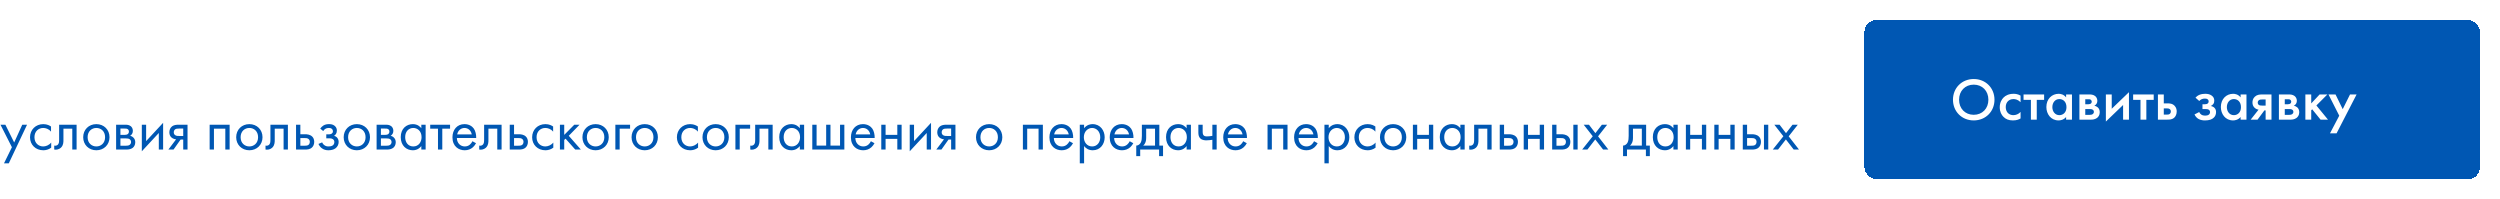 <svg width="1003" height="80" viewBox="0 0 1003 80" fill="none" xmlns="http://www.w3.org/2000/svg">
<path d="M1.608 65.52H3.528L10.848 50.04H8.928L5.688 57.168L2.16 50.04H0.192L4.776 59.064L1.608 65.52ZM20.471 50.76C19.991 50.424 18.959 49.8 17.375 49.8C14.303 49.8 12.047 52.032 12.047 55.08C12.047 58.08 14.279 60.288 17.375 60.288C18.311 60.288 19.463 60.048 20.543 59.256V57.192C19.631 58.296 18.359 58.752 17.327 58.752C15.551 58.752 13.823 57.48 13.823 55.056C13.823 52.632 15.503 51.336 17.351 51.336C18.239 51.336 19.559 51.672 20.471 52.824V50.76ZM30.73 50.04H23.723V56.112C23.723 56.712 23.698 57.336 23.387 57.816C23.195 58.128 22.787 58.464 22.139 58.464C22.018 58.464 21.875 58.44 21.755 58.416V60C21.922 60.024 22.114 60.048 22.282 60.048C23.627 60.048 24.37 59.376 24.683 58.992C25.451 58.056 25.451 56.952 25.451 56.112V51.624H29.003V60H30.73V50.04ZM38.655 60.288C41.679 60.288 43.935 58.08 43.935 55.056C43.935 52.032 41.703 49.8 38.655 49.8C35.607 49.8 33.375 52.032 33.375 55.056C33.375 58.08 35.631 60.288 38.655 60.288ZM38.655 51.336C40.479 51.336 42.159 52.608 42.159 55.056C42.159 57.48 40.455 58.752 38.655 58.752C36.879 58.752 35.151 57.504 35.151 55.056C35.151 52.632 36.831 51.336 38.655 51.336ZM46.585 50.04V60H50.881C51.673 60 52.633 59.784 53.233 59.328C53.785 58.896 54.265 58.128 54.265 57.072C54.265 56.304 54.025 55.68 53.473 55.152C52.993 54.696 52.513 54.552 52.225 54.48C52.825 54.096 53.305 53.472 53.305 52.488C53.305 51.48 52.801 50.904 52.441 50.616C51.745 50.064 50.881 50.04 50.353 50.04H46.585ZM48.313 54.096V51.576H49.849C50.377 51.576 50.833 51.552 51.241 51.816C51.505 52.008 51.721 52.296 51.721 52.776C51.721 53.376 51.433 53.664 51.241 53.808C50.857 54.072 50.305 54.096 50.137 54.096H48.313ZM48.313 58.464V55.536H50.521C51.001 55.536 51.649 55.56 52.081 55.896C52.417 56.16 52.585 56.568 52.585 57.024C52.585 57.48 52.321 57.888 52.009 58.128C51.577 58.44 50.929 58.464 50.449 58.464H48.313ZM56.898 50.04V60.696L63.714 53.352V60H65.442V49.272L58.626 56.616V50.04H56.898ZM67.558 60H69.622L72.454 55.992H73.51V60H75.238V50.04H71.758C70.774 50.04 69.694 50.064 68.83 50.88C68.278 51.384 67.942 52.176 67.942 53.112C67.942 54.048 68.326 54.72 68.734 55.104C69.454 55.8 70.534 55.896 70.654 55.896L67.558 60ZM73.51 54.552H71.878C71.47 54.552 70.846 54.576 70.342 54.264C69.91 54 69.718 53.592 69.718 53.064C69.718 52.416 70.054 52.032 70.342 51.84C70.702 51.624 71.206 51.576 71.902 51.576H73.51V54.552ZM84.109 50.04V60H85.837V51.624H90.397V60H92.125V50.04H84.109ZM100.038 60.288C103.062 60.288 105.318 58.08 105.318 55.056C105.318 52.032 103.086 49.8 100.038 49.8C96.99 49.8 94.758 52.032 94.758 55.056C94.758 58.08 97.014 60.288 100.038 60.288ZM100.038 51.336C101.862 51.336 103.542 52.608 103.542 55.056C103.542 57.48 101.838 58.752 100.038 58.752C98.262 58.752 96.534 57.504 96.534 55.056C96.534 52.632 98.214 51.336 100.038 51.336ZM115.504 50.04H108.496V56.112C108.496 56.712 108.472 57.336 108.16 57.816C107.968 58.128 107.56 58.464 106.912 58.464C106.792 58.464 106.648 58.44 106.528 58.416V60C106.696 60.024 106.888 60.048 107.056 60.048C108.4 60.048 109.144 59.376 109.456 58.992C110.224 58.056 110.224 56.952 110.224 56.112V51.624H113.776V60H115.504V50.04ZM118.773 60H122.253C123.237 60 124.317 59.976 125.181 59.16C125.613 58.752 126.069 58.008 126.069 56.928C126.069 55.92 125.685 55.224 125.301 54.84C124.413 53.928 123.165 53.856 122.277 53.856H120.501V50.04H118.773V60ZM120.501 58.464V55.392H122.133C122.685 55.392 123.237 55.392 123.669 55.68C124.173 55.992 124.293 56.496 124.293 56.928C124.293 57.696 123.861 58.056 123.645 58.2C123.237 58.44 122.685 58.464 122.109 58.464H120.501ZM129.678 52.584C129.918 52.152 130.23 51.888 130.494 51.72C130.998 51.408 131.478 51.336 131.862 51.336C132.174 51.336 132.726 51.336 133.134 51.696C133.398 51.912 133.566 52.296 133.566 52.728C133.566 53.184 133.302 53.472 133.038 53.64C132.894 53.736 132.534 53.904 131.742 53.904H130.902V55.488H131.91C132.366 55.488 133.038 55.488 133.542 55.824C133.878 56.04 134.142 56.424 134.142 56.976C134.142 57.696 133.782 58.152 133.446 58.368C132.918 58.728 132.15 58.752 131.766 58.752C131.238 58.752 130.686 58.656 130.134 58.248C129.582 57.84 129.342 57.36 129.246 57.12L127.758 57.744C128.046 58.368 128.502 59.016 129.078 59.448C129.918 60.096 130.854 60.288 131.742 60.288C132.822 60.288 133.854 60.048 134.574 59.52C135.39 58.92 135.87 57.984 135.87 56.952C135.87 56.184 135.582 55.56 135.174 55.128C134.934 54.864 134.526 54.6 134.022 54.48C134.526 54.168 135.15 53.568 135.15 52.392C135.15 51.696 134.934 51.048 134.286 50.496C133.542 49.872 132.726 49.8 131.934 49.8C131.286 49.8 130.518 49.896 129.75 50.352C129.27 50.64 128.814 51.12 128.478 51.6L129.678 52.584ZM143.163 60.288C146.187 60.288 148.443 58.08 148.443 55.056C148.443 52.032 146.211 49.8 143.163 49.8C140.115 49.8 137.883 52.032 137.883 55.056C137.883 58.08 140.139 60.288 143.163 60.288ZM143.163 51.336C144.987 51.336 146.667 52.608 146.667 55.056C146.667 57.48 144.963 58.752 143.163 58.752C141.387 58.752 139.659 57.504 139.659 55.056C139.659 52.632 141.339 51.336 143.163 51.336ZM151.093 50.04V60H155.389C156.181 60 157.141 59.784 157.741 59.328C158.293 58.896 158.773 58.128 158.773 57.072C158.773 56.304 158.533 55.68 157.981 55.152C157.501 54.696 157.021 54.552 156.733 54.48C157.333 54.096 157.813 53.472 157.813 52.488C157.813 51.48 157.309 50.904 156.949 50.616C156.253 50.064 155.389 50.04 154.861 50.04H151.093ZM152.821 54.096V51.576H154.357C154.885 51.576 155.341 51.552 155.749 51.816C156.013 52.008 156.229 52.296 156.229 52.776C156.229 53.376 155.941 53.664 155.749 53.808C155.365 54.072 154.813 54.096 154.645 54.096H152.821ZM152.821 58.464V55.536H155.029C155.509 55.536 156.157 55.56 156.589 55.896C156.925 56.16 157.093 56.568 157.093 57.024C157.093 57.48 156.829 57.888 156.517 58.128C156.085 58.44 155.437 58.464 154.957 58.464H152.821ZM169.037 51.456C168.581 50.856 167.549 49.8 165.629 49.8C163.085 49.8 160.781 51.576 160.781 55.008C160.781 58.512 163.109 60.288 165.629 60.288C167.381 60.288 168.461 59.352 169.037 58.608V60H170.765V50.04H169.037V51.456ZM165.821 51.336C167.357 51.336 169.133 52.464 169.133 55.032C169.133 57 167.933 58.752 165.821 58.752C163.757 58.752 162.557 57.144 162.557 55.008C162.557 52.584 164.117 51.336 165.821 51.336ZM180.566 51.624V50.04H172.598V51.624H175.718V60H177.446V51.624H180.566ZM189.54 56.664C189.324 57.144 188.964 57.648 188.508 58.032C187.932 58.512 187.284 58.752 186.468 58.752C184.74 58.752 183.324 57.432 183.3 55.368H191.052C191.1 54.048 190.74 52.512 190.116 51.624C189.516 50.76 188.292 49.8 186.348 49.8C183.348 49.8 181.524 52.104 181.524 55.08C181.524 58.776 184.044 60.288 186.444 60.288C187.716 60.288 188.844 59.88 189.756 59.064C190.26 58.608 190.692 58.008 190.98 57.456L189.54 56.664ZM183.42 53.928C183.684 52.44 184.884 51.336 186.348 51.336C187.812 51.336 188.988 52.368 189.276 53.928H183.42ZM201.238 50.04H194.23V56.112C194.23 56.712 194.206 57.336 193.894 57.816C193.702 58.128 193.294 58.464 192.646 58.464C192.526 58.464 192.382 58.44 192.262 58.416V60C192.43 60.024 192.622 60.048 192.79 60.048C194.134 60.048 194.878 59.376 195.19 58.992C195.958 58.056 195.958 56.952 195.958 56.112V51.624H199.51V60H201.238V50.04ZM204.507 60H207.987C208.971 60 210.051 59.976 210.915 59.16C211.347 58.752 211.803 58.008 211.803 56.928C211.803 55.92 211.419 55.224 211.035 54.84C210.147 53.928 208.899 53.856 208.011 53.856H206.235V50.04H204.507V60ZM206.235 58.464V55.392H207.867C208.419 55.392 208.971 55.392 209.403 55.68C209.907 55.992 210.027 56.496 210.027 56.928C210.027 57.696 209.595 58.056 209.379 58.2C208.971 58.44 208.419 58.464 207.843 58.464H206.235ZM221.916 50.76C221.436 50.424 220.404 49.8 218.82 49.8C215.748 49.8 213.492 52.032 213.492 55.08C213.492 58.08 215.724 60.288 218.82 60.288C219.756 60.288 220.908 60.048 221.988 59.256V57.192C221.076 58.296 219.804 58.752 218.772 58.752C216.996 58.752 215.268 57.48 215.268 55.056C215.268 52.632 216.948 51.336 218.796 51.336C219.684 51.336 221.004 51.672 221.916 52.824V50.76ZM224.64 50.04V60H226.368V56.136L226.896 55.632L230.784 60H233.04L228.192 54.48L232.512 50.04H230.4L226.368 54.12V50.04H224.64ZM238.952 60.288C241.976 60.288 244.232 58.08 244.232 55.056C244.232 52.032 242 49.8 238.952 49.8C235.904 49.8 233.672 52.032 233.672 55.056C233.672 58.08 235.928 60.288 238.952 60.288ZM238.952 51.336C240.776 51.336 242.456 52.608 242.456 55.056C242.456 57.48 240.752 58.752 238.952 58.752C237.176 58.752 235.448 57.504 235.448 55.056C235.448 52.632 237.128 51.336 238.952 51.336ZM246.882 60H248.61V51.624H252.786V50.04H246.882V60ZM258.663 60.288C261.687 60.288 263.943 58.08 263.943 55.056C263.943 52.032 261.711 49.8 258.663 49.8C255.615 49.8 253.383 52.032 253.383 55.056C253.383 58.08 255.639 60.288 258.663 60.288ZM258.663 51.336C260.487 51.336 262.167 52.608 262.167 55.056C262.167 57.48 260.463 58.752 258.663 58.752C256.887 58.752 255.159 57.504 255.159 55.056C255.159 52.632 256.839 51.336 258.663 51.336ZM279.995 50.76C279.515 50.424 278.483 49.8 276.898 49.8C273.827 49.8 271.571 52.032 271.571 55.08C271.571 58.08 273.803 60.288 276.898 60.288C277.835 60.288 278.987 60.048 280.067 59.256V57.192C279.155 58.296 277.883 58.752 276.851 58.752C275.075 58.752 273.347 57.48 273.347 55.056C273.347 52.632 275.027 51.336 276.875 51.336C277.763 51.336 279.083 51.672 279.995 52.824V50.76ZM287.116 60.288C290.14 60.288 292.396 58.08 292.396 55.056C292.396 52.032 290.164 49.8 287.116 49.8C284.068 49.8 281.836 52.032 281.836 55.056C281.836 58.08 284.092 60.288 287.116 60.288ZM287.116 51.336C288.94 51.336 290.62 52.608 290.62 55.056C290.62 57.48 288.916 58.752 287.116 58.752C285.34 58.752 283.612 57.504 283.612 55.056C283.612 52.632 285.292 51.336 287.116 51.336ZM295.046 60H296.774V51.624H300.95V50.04H295.046V60ZM309.988 50.04H302.98V56.112C302.98 56.712 302.956 57.336 302.644 57.816C302.452 58.128 302.044 58.464 301.396 58.464C301.276 58.464 301.132 58.44 301.012 58.416V60C301.18 60.024 301.372 60.048 301.54 60.048C302.884 60.048 303.628 59.376 303.94 58.992C304.708 58.056 304.708 56.952 304.708 56.112V51.624H308.26V60H309.988V50.04ZM320.889 51.456C320.433 50.856 319.401 49.8 317.481 49.8C314.937 49.8 312.633 51.576 312.633 55.008C312.633 58.512 314.961 60.288 317.481 60.288C319.233 60.288 320.313 59.352 320.889 58.608V60H322.617V50.04H320.889V51.456ZM317.673 51.336C319.209 51.336 320.985 52.464 320.985 55.032C320.985 57 319.785 58.752 317.673 58.752C315.609 58.752 314.409 57.144 314.409 55.008C314.409 52.584 315.969 51.336 317.673 51.336ZM325.89 60H338.754V50.04H337.026V58.416H333.186V50.04H331.458V58.416H327.618V50.04H325.89V60ZM349.407 56.664C349.191 57.144 348.831 57.648 348.375 58.032C347.799 58.512 347.151 58.752 346.335 58.752C344.607 58.752 343.191 57.432 343.167 55.368H350.919C350.967 54.048 350.607 52.512 349.983 51.624C349.383 50.76 348.159 49.8 346.215 49.8C343.215 49.8 341.391 52.104 341.391 55.08C341.391 58.776 343.911 60.288 346.311 60.288C347.583 60.288 348.711 59.88 349.623 59.064C350.127 58.608 350.559 58.008 350.847 57.456L349.407 56.664ZM343.287 53.928C343.551 52.44 344.751 51.336 346.215 51.336C347.679 51.336 348.855 52.368 349.143 53.928H343.287ZM353.57 60H355.298V55.704H360.002V60H361.73V50.04H360.002V54.12H355.298V50.04H353.57V60ZM364.984 50.04V60.696L371.8 53.352V60H373.528V49.272L366.712 56.616V50.04H364.984ZM375.644 60H377.708L380.54 55.992H381.596V60H383.324V50.04H379.844C378.86 50.04 377.78 50.064 376.916 50.88C376.364 51.384 376.028 52.176 376.028 53.112C376.028 54.048 376.412 54.72 376.82 55.104C377.54 55.8 378.62 55.896 378.74 55.896L375.644 60ZM381.596 54.552H379.964C379.556 54.552 378.932 54.576 378.428 54.264C377.996 54 377.804 53.592 377.804 53.064C377.804 52.416 378.14 52.032 378.428 51.84C378.788 51.624 379.292 51.576 379.988 51.576H381.596V54.552ZM396.851 60.288C399.875 60.288 402.131 58.08 402.131 55.056C402.131 52.032 399.899 49.8 396.851 49.8C393.803 49.8 391.571 52.032 391.571 55.056C391.571 58.08 393.827 60.288 396.851 60.288ZM396.851 51.336C398.675 51.336 400.355 52.608 400.355 55.056C400.355 57.48 398.651 58.752 396.851 58.752C395.075 58.752 393.347 57.504 393.347 55.056C393.347 52.632 395.027 51.336 396.851 51.336ZM410.382 50.04V60H412.11V51.624H416.67V60H418.398V50.04H410.382ZM429.047 56.664C428.831 57.144 428.471 57.648 428.015 58.032C427.439 58.512 426.791 58.752 425.975 58.752C424.247 58.752 422.831 57.432 422.807 55.368H430.559C430.607 54.048 430.247 52.512 429.623 51.624C429.023 50.76 427.799 49.8 425.855 49.8C422.855 49.8 421.031 52.104 421.031 55.08C421.031 58.776 423.551 60.288 425.951 60.288C427.223 60.288 428.351 59.88 429.263 59.064C429.767 58.608 430.199 58.008 430.487 57.456L429.047 56.664ZM422.927 53.928C423.191 52.44 424.391 51.336 425.855 51.336C427.319 51.336 428.495 52.368 428.783 53.928H422.927ZM434.938 58.608C435.682 59.568 436.81 60.288 438.418 60.288C441.442 60.288 443.194 57.816 443.194 55.08C443.194 52.392 441.466 49.8 438.346 49.8C437.626 49.8 436.114 49.968 434.938 51.432V50.04H433.21V65.52H434.938V58.608ZM438.178 58.752C436.138 58.752 434.842 57.096 434.842 55.056C434.842 52.656 436.546 51.336 438.154 51.336C439.762 51.336 441.418 52.632 441.418 55.08C441.418 57.072 440.194 58.752 438.178 58.752ZM453.235 56.664C453.019 57.144 452.659 57.648 452.203 58.032C451.627 58.512 450.979 58.752 450.163 58.752C448.435 58.752 447.019 57.432 446.995 55.368H454.747C454.795 54.048 454.435 52.512 453.811 51.624C453.211 50.76 451.987 49.8 450.043 49.8C447.043 49.8 445.219 52.104 445.219 55.08C445.219 58.776 447.739 60.288 450.139 60.288C451.411 60.288 452.539 59.88 453.451 59.064C453.955 58.608 454.387 58.008 454.675 57.456L453.235 56.664ZM447.115 53.928C447.379 52.44 448.579 51.336 450.043 51.336C451.507 51.336 452.683 52.368 452.971 53.928H447.115ZM458.118 50.04V54.48C458.118 55.488 458.046 56.424 457.71 57.12C457.374 57.816 456.726 58.392 455.862 58.416V62.64H457.446V60H465.03V62.64H466.614V58.416H465.126V50.04H458.118ZM463.398 58.416H458.646C459.582 57.6 459.846 56.52 459.846 55.368V51.624H463.398V58.416ZM476.069 51.456C475.613 50.856 474.581 49.8 472.661 49.8C470.117 49.8 467.813 51.576 467.813 55.008C467.813 58.512 470.141 60.288 472.661 60.288C474.413 60.288 475.493 59.352 476.069 58.608V60H477.797V50.04H476.069V51.456ZM472.853 51.336C474.389 51.336 476.165 52.464 476.165 55.032C476.165 57 474.965 58.752 472.853 58.752C470.789 58.752 469.589 57.144 469.589 55.008C469.589 52.584 471.149 51.336 472.853 51.336ZM486.398 60H488.126V50.04H486.398V54.504C485.654 54.648 484.886 54.72 484.238 54.72C483.71 54.72 483.038 54.672 482.726 54.072C482.558 53.784 482.51 53.256 482.51 52.896V50.04H480.782V53.136C480.782 54.096 480.95 54.984 481.622 55.584C482.39 56.28 483.542 56.304 484.046 56.304C484.742 56.304 485.773 56.184 486.398 56.088V60ZM498.774 56.664C498.558 57.144 498.198 57.648 497.742 58.032C497.166 58.512 496.518 58.752 495.702 58.752C493.974 58.752 492.558 57.432 492.534 55.368H500.286C500.334 54.048 499.974 52.512 499.35 51.624C498.75 50.76 497.526 49.8 495.582 49.8C492.582 49.8 490.758 52.104 490.758 55.08C490.758 58.776 493.278 60.288 495.678 60.288C496.95 60.288 498.078 59.88 498.99 59.064C499.494 58.608 499.926 58.008 500.214 57.456L498.774 56.664ZM492.654 53.928C492.918 52.44 494.118 51.336 495.582 51.336C497.046 51.336 498.222 52.368 498.51 53.928H492.654ZM508.538 50.04V60H510.266V51.624H514.826V60H516.554V50.04H508.538ZM527.204 56.664C526.988 57.144 526.628 57.648 526.172 58.032C525.596 58.512 524.948 58.752 524.132 58.752C522.404 58.752 520.988 57.432 520.964 55.368H528.716C528.764 54.048 528.404 52.512 527.78 51.624C527.18 50.76 525.956 49.8 524.012 49.8C521.012 49.8 519.188 52.104 519.188 55.08C519.188 58.776 521.708 60.288 524.108 60.288C525.38 60.288 526.508 59.88 527.42 59.064C527.924 58.608 528.356 58.008 528.644 57.456L527.204 56.664ZM521.084 53.928C521.348 52.44 522.548 51.336 524.012 51.336C525.476 51.336 526.652 52.368 526.94 53.928H521.084ZM533.094 58.608C533.838 59.568 534.966 60.288 536.574 60.288C539.598 60.288 541.35 57.816 541.35 55.08C541.35 52.392 539.622 49.8 536.502 49.8C535.782 49.8 534.27 49.968 533.094 51.432V50.04H531.366V65.52H533.094V58.608ZM536.334 58.752C534.294 58.752 532.998 57.096 532.998 55.056C532.998 52.656 534.702 51.336 536.31 51.336C537.918 51.336 539.574 52.632 539.574 55.08C539.574 57.072 538.35 58.752 536.334 58.752ZM551.799 50.76C551.319 50.424 550.287 49.8 548.703 49.8C545.631 49.8 543.375 52.032 543.375 55.08C543.375 58.08 545.607 60.288 548.703 60.288C549.639 60.288 550.791 60.048 551.871 59.256V57.192C550.959 58.296 549.687 58.752 548.655 58.752C546.879 58.752 545.151 57.48 545.151 55.056C545.151 52.632 546.831 51.336 548.679 51.336C549.567 51.336 550.887 51.672 551.799 52.824V50.76ZM558.921 60.288C561.945 60.288 564.201 58.08 564.201 55.056C564.201 52.032 561.969 49.8 558.921 49.8C555.873 49.8 553.641 52.032 553.641 55.056C553.641 58.08 555.897 60.288 558.921 60.288ZM558.921 51.336C560.745 51.336 562.425 52.608 562.425 55.056C562.425 57.48 560.721 58.752 558.921 58.752C557.145 58.752 555.417 57.504 555.417 55.056C555.417 52.632 557.097 51.336 558.921 51.336ZM566.851 60H568.579V55.704H573.283V60H575.011V50.04H573.283V54.12H568.579V50.04H566.851V60ZM585.897 51.456C585.441 50.856 584.409 49.8 582.489 49.8C579.945 49.8 577.641 51.576 577.641 55.008C577.641 58.512 579.969 60.288 582.489 60.288C584.241 60.288 585.321 59.352 585.897 58.608V60H587.625V50.04H585.897V51.456ZM582.681 51.336C584.217 51.336 585.993 52.464 585.993 55.032C585.993 57 584.793 58.752 582.681 58.752C580.617 58.752 579.417 57.144 579.417 55.008C579.417 52.584 580.977 51.336 582.681 51.336ZM598.434 50.04H591.426V56.112C591.426 56.712 591.402 57.336 591.09 57.816C590.898 58.128 590.49 58.464 589.842 58.464C589.722 58.464 589.578 58.44 589.458 58.416V60C589.626 60.024 589.818 60.048 589.986 60.048C591.33 60.048 592.074 59.376 592.386 58.992C593.154 58.056 593.154 56.952 593.154 56.112V51.624H596.706V60H598.434V50.04ZM601.702 60H605.182C606.166 60 607.246 59.976 608.11 59.16C608.542 58.752 608.998 58.008 608.998 56.928C608.998 55.92 608.614 55.224 608.23 54.84C607.342 53.928 606.094 53.856 605.206 53.856H603.43V50.04H601.702V60ZM603.43 58.464V55.392H605.062C605.614 55.392 606.166 55.392 606.598 55.68C607.102 55.992 607.222 56.496 607.222 56.928C607.222 57.696 606.79 58.056 606.574 58.2C606.166 58.44 605.614 58.464 605.038 58.464H603.43ZM611.312 60H613.04V55.704H617.744V60H619.472V50.04H617.744V54.12H613.04V50.04H611.312V60ZM622.726 60H626.206C627.19 60 628.27 59.976 629.134 59.16C629.566 58.752 630.022 58.008 630.022 56.928C630.022 55.92 629.638 55.224 629.254 54.84C628.366 53.928 627.118 53.856 626.23 53.856H624.454V50.04H622.726V60ZM624.454 58.464V55.392H626.086C626.638 55.392 627.19 55.392 627.622 55.68C628.126 55.992 628.246 56.496 628.246 56.928C628.246 57.696 627.814 58.056 627.598 58.2C627.19 58.44 626.638 58.464 626.062 58.464H624.454ZM631.222 60H632.95V50.04H631.222V60ZM634.762 60H636.874L640.018 55.944L643.162 60H645.274L641.146 54.696L644.794 50.04H642.682L640.066 53.424L637.498 50.04H635.386L639.01 54.672L634.762 60ZM653.422 50.04V54.48C653.422 55.488 653.35 56.424 653.014 57.12C652.678 57.816 652.03 58.392 651.166 58.416V62.64H652.75V60H660.334V62.64H661.918V58.416H660.43V50.04H653.422ZM658.702 58.416H653.95C654.886 57.6 655.15 56.52 655.15 55.368V51.624H658.702V58.416ZM671.373 51.456C670.917 50.856 669.885 49.8 667.965 49.8C665.421 49.8 663.117 51.576 663.117 55.008C663.117 58.512 665.445 60.288 667.965 60.288C669.717 60.288 670.797 59.352 671.373 58.608V60H673.101V50.04H671.373V51.456ZM668.157 51.336C669.693 51.336 671.469 52.464 671.469 55.032C671.469 57 670.269 58.752 668.157 58.752C666.093 58.752 664.893 57.144 664.893 55.008C664.893 52.584 666.453 51.336 668.157 51.336ZM676.374 60H678.102V55.704H682.806V60H684.534V50.04H682.806V54.12H678.102V50.04H676.374V60ZM687.788 60H689.516V55.704H694.22V60H695.948V50.04H694.22V54.12H689.516V50.04H687.788V60ZM699.202 60H702.682C703.666 60 704.746 59.976 705.61 59.16C706.042 58.752 706.498 58.008 706.498 56.928C706.498 55.92 706.114 55.224 705.73 54.84C704.842 53.928 703.594 53.856 702.706 53.856H700.93V50.04H699.202V60ZM700.93 58.464V55.392H702.562C703.114 55.392 703.666 55.392 704.098 55.68C704.602 55.992 704.722 56.496 704.722 56.928C704.722 57.696 704.29 58.056 704.074 58.2C703.666 58.44 703.114 58.464 702.538 58.464H700.93ZM707.698 60H709.426V50.04H707.698V60ZM711.239 60H713.351L716.495 55.944L719.639 60H721.751L717.623 54.696L721.271 50.04H719.159L716.543 53.424L713.975 50.04H711.863L715.487 54.672L711.239 60Z" fill="#0057B3"/>
<g filter="url(#filter0_d_60_2143)">
<rect x="748" y="4" width="247" height="64" rx="5" fill="#0057B3" shape-rendering="crispEdges"/>
<path d="M791.859 27.704C787.059 27.704 783.531 31.304 783.531 36.008C783.531 40.712 787.059 44.312 791.859 44.312C796.659 44.312 800.187 40.712 800.187 36.008C800.187 31.304 796.659 27.704 791.859 27.704ZM791.859 42.056C788.427 42.056 785.979 39.56 785.979 36.008C785.979 32.456 788.427 29.96 791.859 29.96C795.291 29.96 797.739 32.456 797.739 36.008C797.739 39.56 795.291 42.056 791.859 42.056ZM810.652 34.352C809.572 33.752 808.66 33.632 807.892 33.632C805.9 33.632 804.628 34.328 803.836 35.12C803.092 35.864 802.3 37.136 802.3 39.032C802.3 40.88 803.02 42.08 803.74 42.824C804.7 43.832 805.9 44.312 807.58 44.312C809.14 44.312 810.076 43.88 810.652 43.52V40.904C809.836 41.816 808.708 42.2 807.748 42.2C806.884 42.2 806.14 41.888 805.612 41.384C805.156 40.928 804.7 40.136 804.7 38.96C804.7 37.832 805.132 37.064 805.564 36.632C805.996 36.2 806.692 35.744 807.796 35.744C808.516 35.744 809.572 35.936 810.652 36.992V34.352ZM820.1 36.056V33.896H811.844V36.056H814.796V44H817.148V36.056H820.1ZM828.923 35.072C827.963 33.824 826.667 33.632 825.923 33.632C823.259 33.632 821.003 35.648 821.003 38.936C821.003 41.72 822.779 44.312 825.899 44.312C826.619 44.312 827.891 44.144 828.923 42.944V44H831.275V33.896H828.923V35.072ZM826.211 35.744C827.699 35.744 829.067 36.8 829.067 39.008C829.067 41.12 827.699 42.2 826.211 42.2C824.507 42.2 823.403 40.736 823.403 38.984C823.403 37.184 824.507 35.744 826.211 35.744ZM834.258 33.896V44H838.986C839.442 44 840.474 43.952 841.314 43.328C841.818 42.944 842.418 42.248 842.418 41.024C842.418 40.112 842.082 39.488 841.626 39.08C841.242 38.744 840.738 38.504 840.258 38.408C841.074 38 841.458 37.256 841.458 36.44C841.458 35.384 840.882 34.784 840.522 34.496C839.754 33.92 838.818 33.896 838.218 33.896H834.258ZM836.61 37.832V35.816H837.762C838.122 35.816 838.482 35.792 838.794 36.008C839.034 36.176 839.202 36.44 839.202 36.8C839.202 37.04 839.13 37.376 838.746 37.616C838.674 37.664 838.362 37.832 837.81 37.832H836.61ZM836.61 42.08V39.752H838.434C838.77 39.752 839.25 39.776 839.61 40.016C839.85 40.16 840.066 40.448 840.066 40.904C840.066 41.36 839.802 41.648 839.586 41.792C839.226 42.032 838.746 42.08 838.362 42.08H836.61ZM844.875 33.896V44.768L851.787 38.12V44H854.139V32.984L847.227 39.632V33.896H844.875ZM864.069 36.056V33.896H855.813V36.056H858.765V44H861.117V36.056H864.069ZM865.758 44H869.43C870.438 44 871.494 44 872.382 43.136C872.838 42.68 873.294 41.888 873.294 40.712C873.294 40.112 873.174 39.248 872.502 38.504C871.59 37.496 870.438 37.472 869.454 37.472H868.11V33.896H865.758V44ZM868.11 41.984V39.488H869.214C869.574 39.488 870.054 39.488 870.438 39.728C870.726 39.92 870.942 40.232 870.942 40.736C870.942 41.36 870.582 41.648 870.414 41.768C870.102 41.96 869.646 41.984 869.19 41.984H868.11ZM882.336 36.512C882.624 36.2 882.936 35.984 883.224 35.84C883.68 35.624 884.064 35.552 884.544 35.552C884.856 35.552 885.336 35.576 885.672 35.816C885.888 35.96 886.104 36.248 886.104 36.68C886.104 37.184 885.864 37.424 885.672 37.568C885.384 37.76 884.856 37.832 884.52 37.832H883.632V39.752H884.688C885.264 39.752 885.96 39.752 886.368 40.184C886.56 40.376 886.68 40.664 886.68 41C886.68 41.336 886.536 41.648 886.32 41.888C885.888 42.32 885.12 42.392 884.712 42.392C884.16 42.392 883.608 42.272 883.2 42.008C882.816 41.768 882.504 41.36 882.312 40.952L880.44 41.912C880.824 42.8 881.448 43.376 882.024 43.712C882.936 44.24 883.944 44.312 884.664 44.312C886.296 44.312 887.424 43.952 888.216 43.16C888.792 42.584 889.08 41.864 889.08 40.928C889.08 40.424 888.96 39.776 888.432 39.248C888.072 38.888 887.52 38.624 886.968 38.504C887.256 38.384 887.616 38.192 887.928 37.784C888.288 37.328 888.36 36.896 888.36 36.392C888.36 35.528 888.072 34.88 887.304 34.328C886.488 33.752 885.6 33.632 884.736 33.632C884.088 33.632 883.2 33.704 882.36 34.064C881.664 34.376 881.16 34.784 880.824 35.192L882.336 36.512ZM898.931 35.072C897.971 33.824 896.675 33.632 895.931 33.632C893.267 33.632 891.011 35.648 891.011 38.936C891.011 41.72 892.787 44.312 895.907 44.312C896.627 44.312 897.899 44.144 898.931 42.944V44H901.283V33.896H898.931V35.072ZM896.219 35.744C897.707 35.744 899.075 36.8 899.075 39.008C899.075 41.12 897.707 42.2 896.219 42.2C894.515 42.2 893.411 40.736 893.411 38.984C893.411 37.184 894.515 35.744 896.219 35.744ZM902.969 44H905.729L908.489 40.28H908.969V44H911.321V33.896H907.553C906.521 33.896 905.489 33.992 904.625 34.808C903.833 35.552 903.689 36.488 903.689 37.136C903.689 37.856 903.881 38.6 904.529 39.224C904.913 39.584 905.465 39.896 906.137 39.992L902.969 44ZM908.969 38.36H907.577C907.001 38.36 906.569 38.312 906.281 38.12C906.041 37.952 905.801 37.64 905.801 37.136C905.801 36.68 906.065 36.32 906.377 36.128C906.713 35.936 907.145 35.912 907.601 35.912H908.969V38.36ZM914.297 33.896V44H919.025C919.481 44 920.513 43.952 921.353 43.328C921.857 42.944 922.457 42.248 922.457 41.024C922.457 40.112 922.121 39.488 921.665 39.08C921.281 38.744 920.777 38.504 920.297 38.408C921.113 38 921.497 37.256 921.497 36.44C921.497 35.384 920.921 34.784 920.561 34.496C919.793 33.92 918.857 33.896 918.257 33.896H914.297ZM916.649 37.832V35.816H917.801C918.161 35.816 918.521 35.792 918.833 36.008C919.073 36.176 919.241 36.44 919.241 36.8C919.241 37.04 919.169 37.376 918.785 37.616C918.713 37.664 918.401 37.832 917.849 37.832H916.649ZM916.649 42.08V39.752H918.473C918.809 39.752 919.289 39.776 919.649 40.016C919.889 40.16 920.105 40.448 920.105 40.904C920.105 41.36 919.841 41.648 919.625 41.792C919.265 42.032 918.785 42.08 918.401 42.08H916.649ZM924.914 33.896V44H927.266V40.232L927.65 39.848L931.01 44H933.986L929.33 38.312L933.746 33.896H930.626L927.266 37.496V33.896H924.914ZM934.787 49.496H937.427L945.467 33.896H942.827L939.899 39.8L937.019 33.896H934.187L938.507 42.416L934.787 49.496Z" fill="white"/>
</g>
<defs>
<filter id="filter0_d_60_2143" x="740" y="0" width="263" height="80" filterUnits="userSpaceOnUse" color-interpolation-filters="sRGB">
<feFlood flood-opacity="0" result="BackgroundImageFix"/>
<feColorMatrix in="SourceAlpha" type="matrix" values="0 0 0 0 0 0 0 0 0 0 0 0 0 0 0 0 0 0 127 0" result="hardAlpha"/>
<feOffset dy="4"/>
<feGaussianBlur stdDeviation="4"/>
<feComposite in2="hardAlpha" operator="out"/>
<feColorMatrix type="matrix" values="0 0 0 0 0 0 0 0 0 0 0 0 0 0 0 0 0 0 0.15 0"/>
<feBlend mode="normal" in2="BackgroundImageFix" result="effect1_dropShadow_60_2143"/>
<feBlend mode="normal" in="SourceGraphic" in2="effect1_dropShadow_60_2143" result="shape"/>
</filter>
</defs>
</svg>
